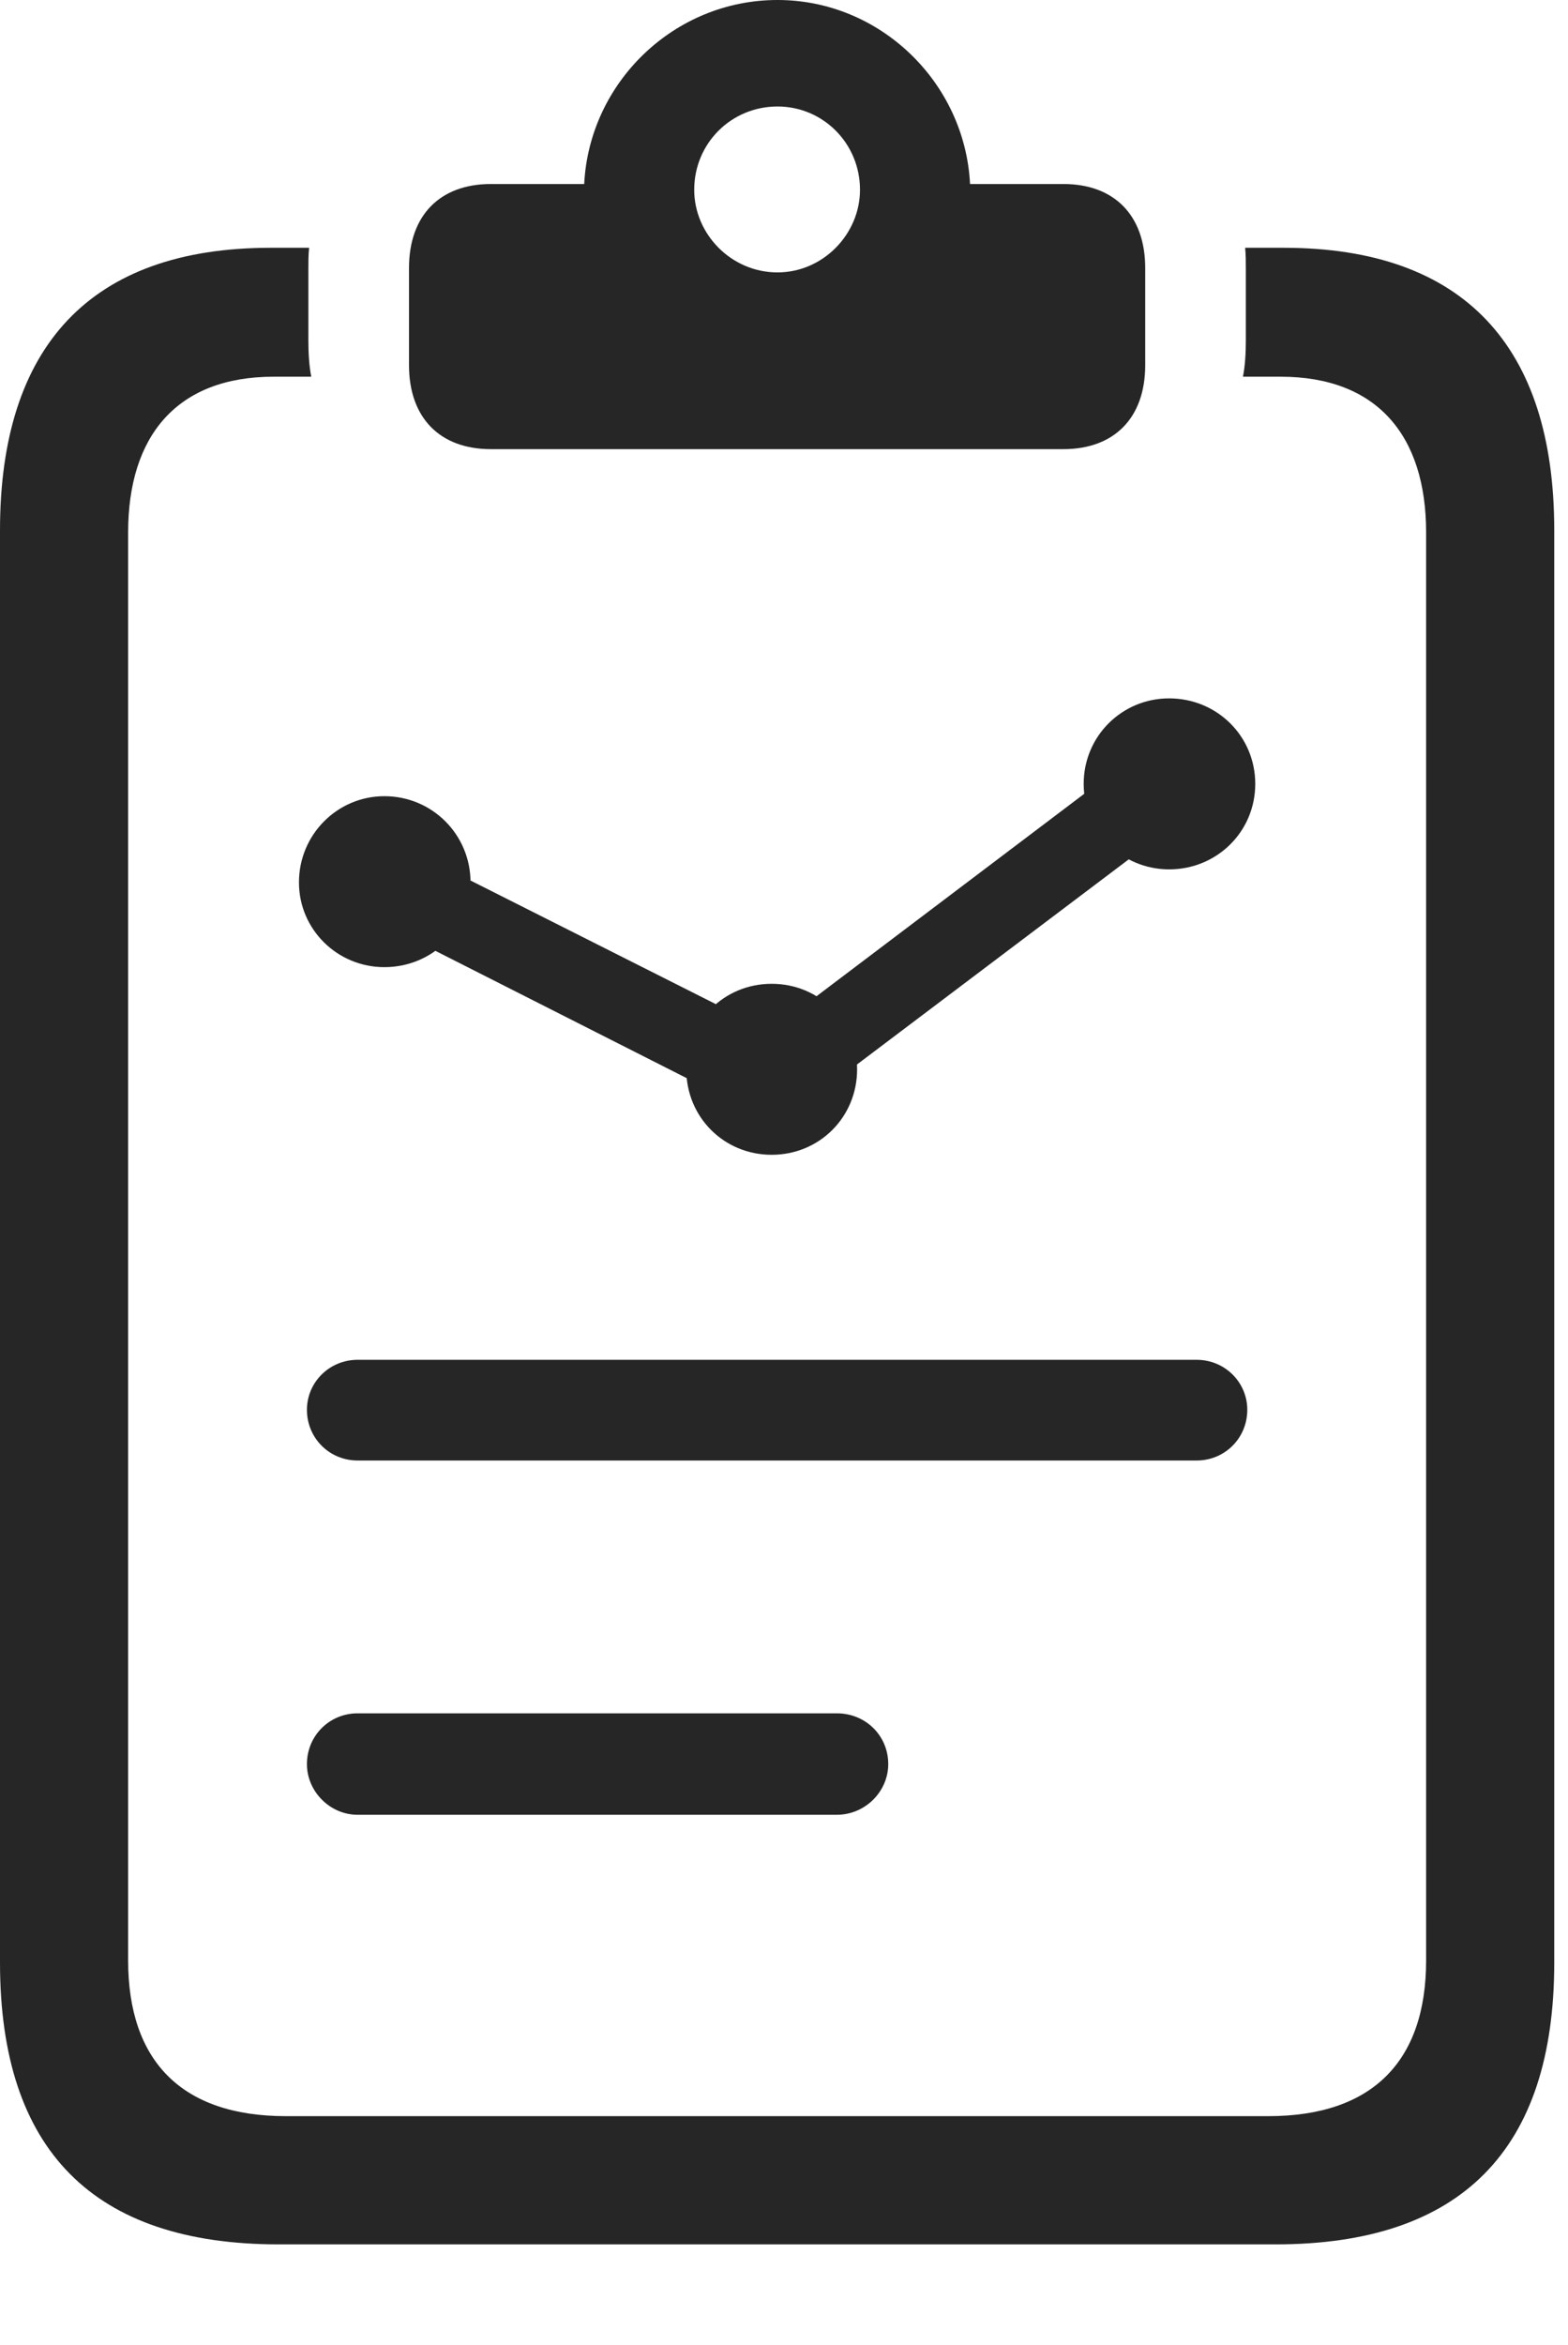 <?xml version="1.0" encoding="UTF-8"?>
<!--Generator: Apple Native CoreSVG 326-->
<!DOCTYPE svg
PUBLIC "-//W3C//DTD SVG 1.1//EN"
       "http://www.w3.org/Graphics/SVG/1.1/DTD/svg11.dtd">
<svg version="1.1" xmlns="http://www.w3.org/2000/svg" xmlns:xlink="http://www.w3.org/1999/xlink" viewBox="0 0 42.305 63.223">
 <g>
  <rect height="63.223" opacity="0" width="42.305" x="0" y="0"/>
  <path d="M7.52 60.508L34.414 60.508C39.414 60.508 41.934 57.969 41.934 52.91L41.934 14.297C41.934 9.336 39.492 6.68 34.629 6.68L33.594 6.68C33.613 6.855 33.613 7.07 33.613 7.246L33.613 9.18C33.613 9.512 33.594 9.863 33.535 10.156L34.551 10.156C37.148 10.156 38.477 11.738 38.477 14.355L38.477 52.852C38.477 55.566 37.031 57.051 34.219 57.051L7.715 57.051C4.902 57.051 3.457 55.566 3.457 52.852L3.457 14.355C3.457 11.738 4.785 10.156 7.383 10.156L8.398 10.156C8.34 9.863 8.32 9.512 8.32 9.18L8.32 7.246C8.32 7.07 8.32 6.855 8.34 6.68L7.305 6.68C2.441 6.68 0 9.336 0 14.297L0 52.91C0 57.969 2.52 60.508 7.52 60.508ZM13.242 12.109L28.691 12.109C30.059 12.109 30.898 11.27 30.898 9.844L30.898 7.227C30.898 5.801 30.059 4.961 28.691 4.961L26.172 4.961C26.035 2.227 23.75 0 20.977 0C18.184 0 15.898 2.227 15.762 4.961L13.242 4.961C11.875 4.961 11.035 5.801 11.035 7.227L11.035 9.844C11.035 11.27 11.875 12.109 13.242 12.109ZM20.977 7.344C19.727 7.344 18.73 6.309 18.73 5.117C18.73 3.867 19.727 2.871 20.977 2.871C22.207 2.871 23.203 3.867 23.203 5.117C23.203 6.309 22.207 7.344 20.977 7.344Z" fill="black" fill-opacity="0.85"/>
  <path d="M9.648 39.375L32.285 39.375C33.047 39.375 33.652 38.77 33.652 38.008C33.652 37.266 33.047 36.66 32.285 36.66L9.648 36.66C8.887 36.66 8.281 37.266 8.281 38.008C8.281 38.77 8.887 39.375 9.648 39.375ZM9.648 48.926L22.578 48.926C23.34 48.926 23.965 48.301 23.965 47.559C23.965 46.797 23.359 46.191 22.578 46.191L9.648 46.191C8.887 46.191 8.281 46.797 8.281 47.559C8.281 48.301 8.906 48.926 9.648 48.926ZM10.371 26.074C11.66 26.074 12.695 25.059 12.695 23.789C12.695 22.5 11.66 21.465 10.371 21.465C9.102 21.465 8.066 22.5 8.066 23.789C8.066 25.059 9.102 26.074 10.371 26.074ZM9.375 24.434L20.332 29.98L21.406 28.125L10.43 22.598ZM20.82 31.133C22.109 31.133 23.125 30.117 23.125 28.828C23.125 27.539 22.109 26.523 20.82 26.523C19.531 26.523 18.516 27.539 18.516 28.828C18.516 30.117 19.531 31.133 20.82 31.133ZM20.508 28.008L21.758 29.727L32.246 21.816L30.977 20.098ZM31.543 23.438C32.832 23.438 33.867 22.422 33.867 21.133C33.867 19.844 32.832 18.828 31.543 18.828C30.273 18.828 29.238 19.844 29.238 21.133C29.238 22.422 30.273 23.438 31.543 23.438Z" fill="black" fill-opacity="0.85"/>
 </g>
</svg>
